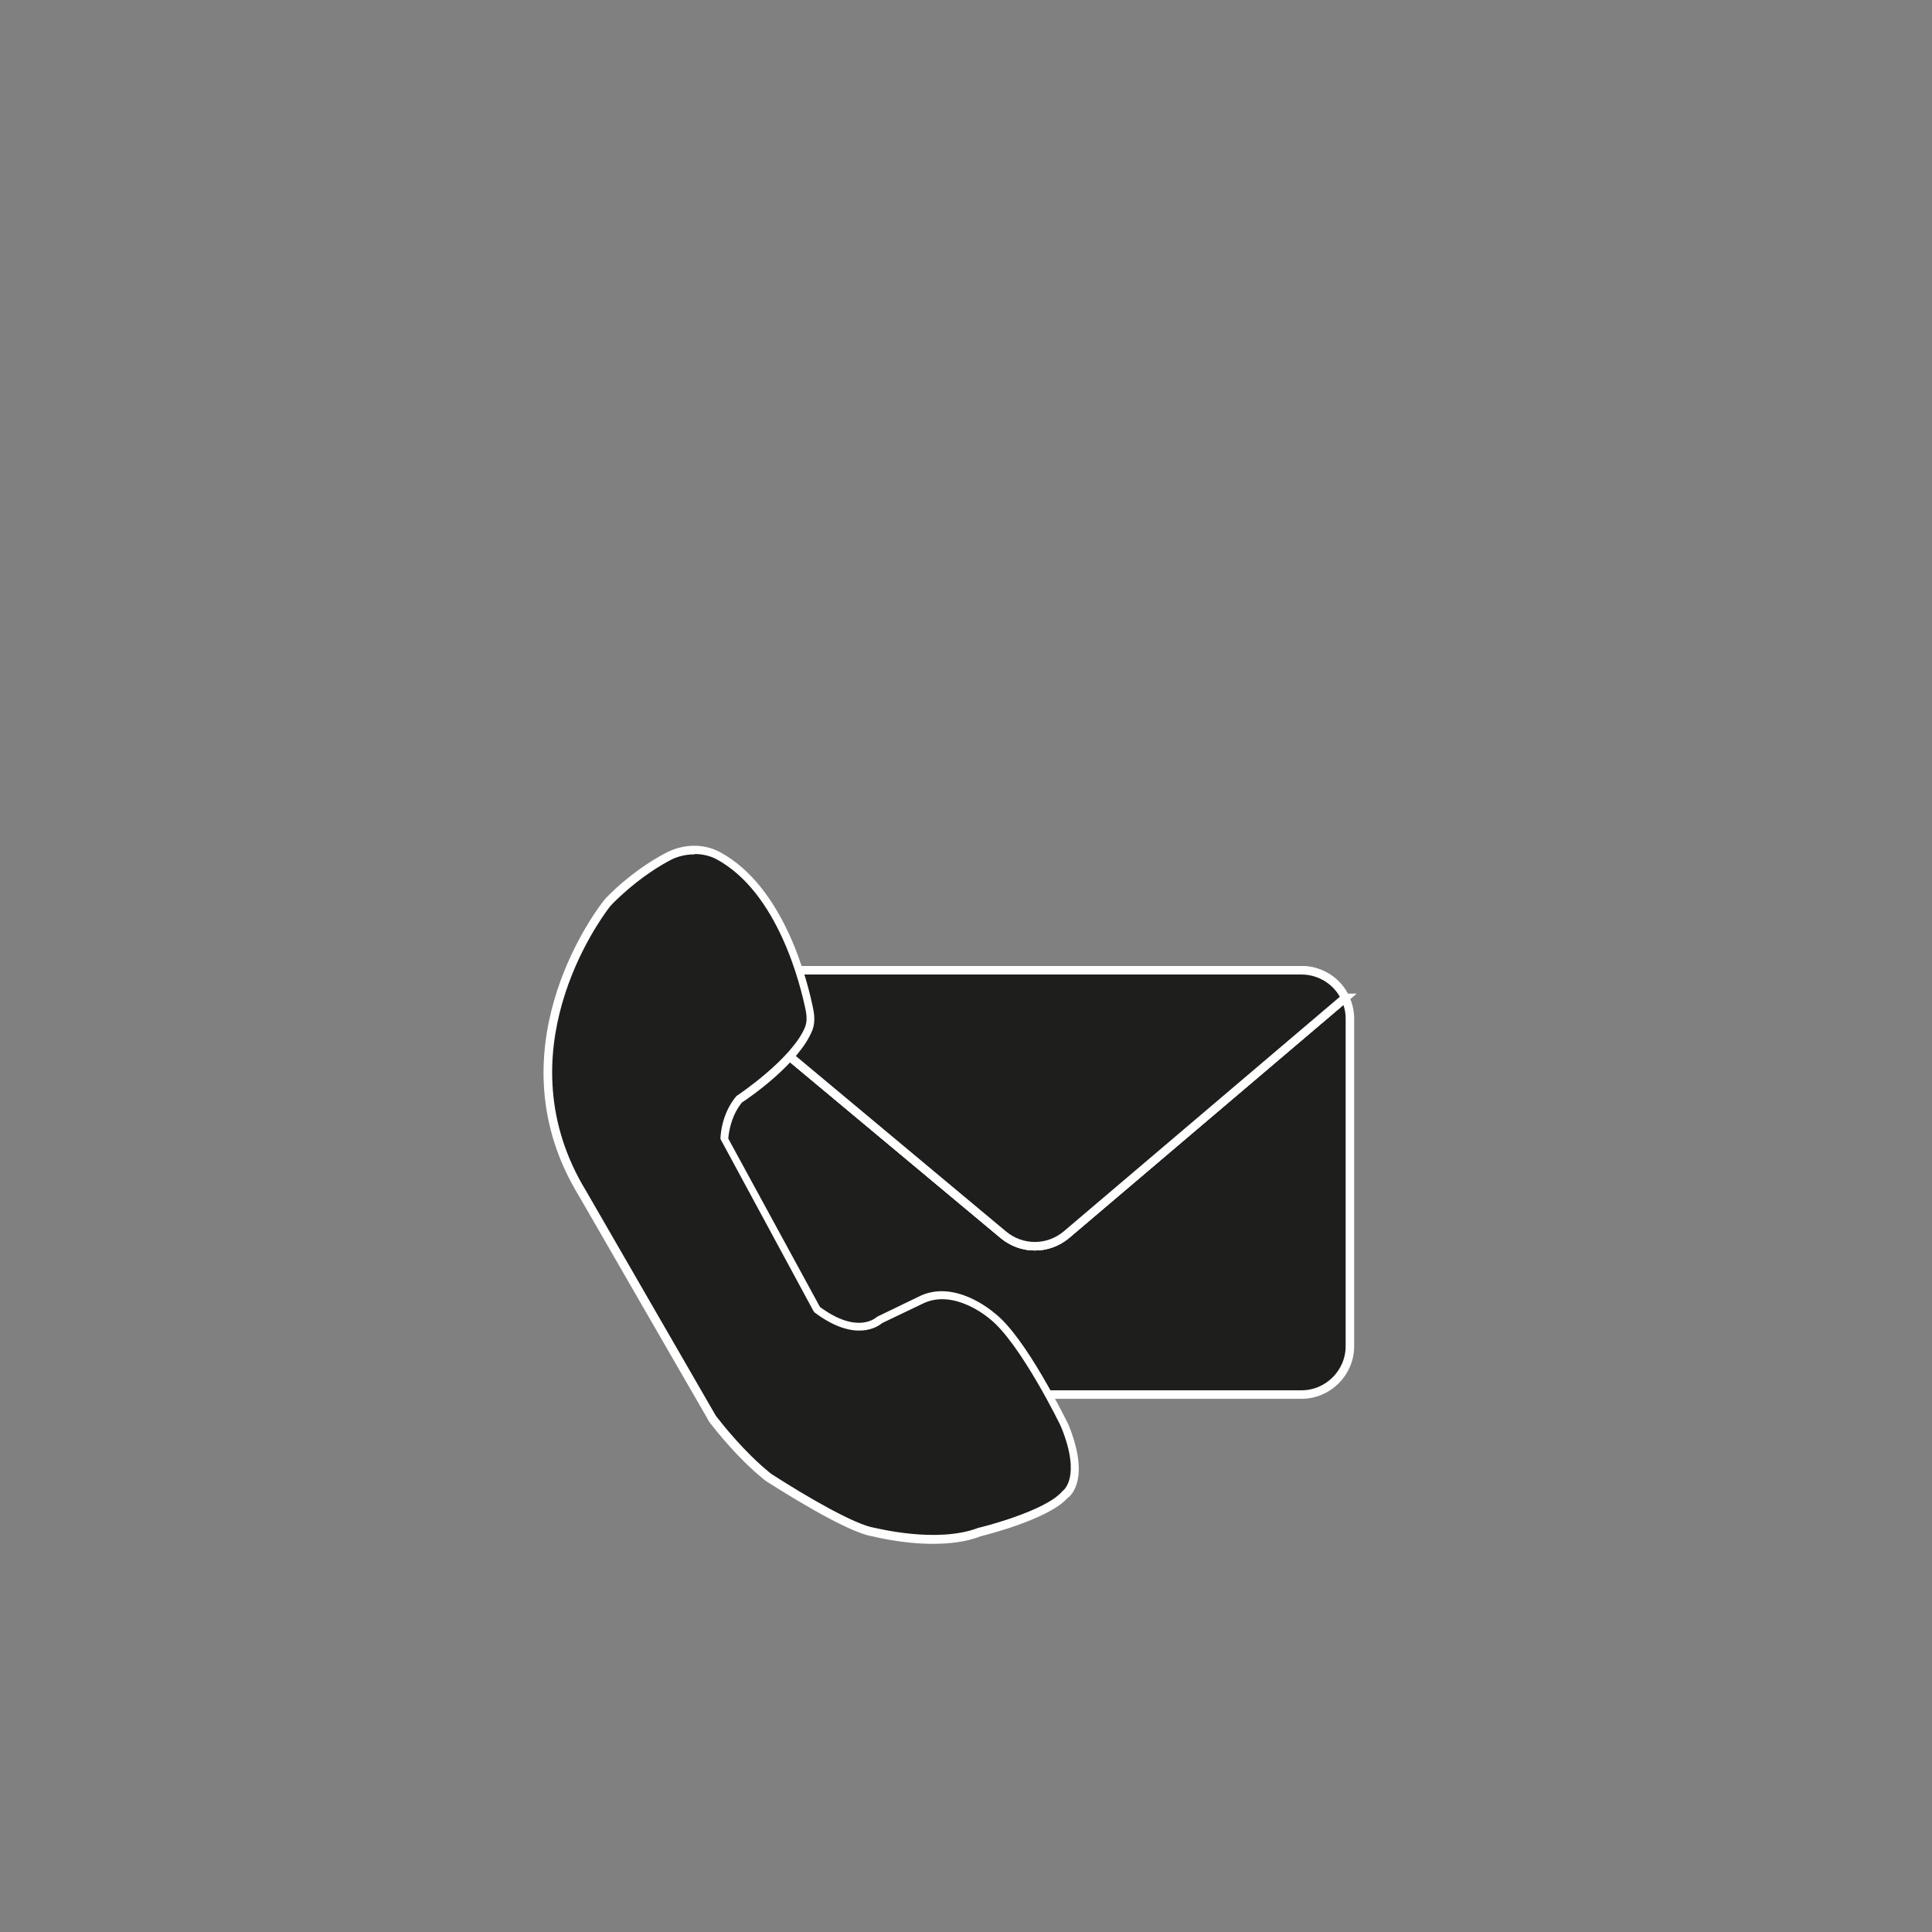 <?xml version="1.0" encoding="UTF-8"?>
<svg id="Calque_1" xmlns="http://www.w3.org/2000/svg" version="1.1" viewBox="0 0 56.69 56.69">
  <rect x="0" y="0" width="56.69" height="56.69" fill="#808080" stroke="none"/>
  <!-- Generator: Adobe Illustrator 29.0.1, SVG Export Plug-In . SVG Version: 2.1.0 Build 192)  -->
  <defs>
    <style>
      .st0 {
        stroke: #fff;
        stroke-miterlimit: 10;
        stroke-width: .25px;
      }

      .st0, .st1 {
        fill: #1e1e1c;
      }

      .st2 {
        fill: #fff;
      }
    </style>
  </defs>
  <g>
    <path class="st0" d="M39.47,29.28c.09.19.14.39.14.61v9.61c0,.78-.64,1.42-1.42,1.42h-16.39c-.78,0-1.42-.64-1.42-1.42v-9.61c0-.36.13-.68.35-.93l8.71,7.27c.54.45,1.31.45,1.85,0l8.18-6.95Z"/>
    <path class="st0" d="M39.47,29.28l-8.18,6.95c-.54.45-1.31.45-1.85,0l-8.71-7.27c.26-.3.64-.49,1.07-.49h16.39c.56,0,1.06.33,1.28.81Z"/>
    <path class="st0" d="M39.47,29.28l-8.18,6.95c-.54.45-1.31.45-1.85,0l-8.71-7.27c.26-.3.64-.49,1.07-.49h16.39c.56,0,1.06.33,1.28.81Z"/>
  </g>
  <g>
    <path class="st1" d="M21.06,25.11c1.85.99,2.52,3.71,2.69,4.56.03.17.04.34-.02.5-.39.99-2.03,2.08-2.03,2.08-.44.53-.44,1.18-.44,1.18l2.72,4.99c1.23.92,1.84.31,1.84.31l1.18-.57c1.01-.53,2.1.44,2.1.44.92.7,2.15,3.24,2.15,3.24.66,1.62,0,2.01,0,2.01-.53.61-2.5,1.09-2.5,1.09-1.27.48-3.11,0-3.11,0-.76-.12-2.71-1.36-3.06-1.59-.04-.02-.07-.05-.11-.08-.73-.6-1.36-1.4-1.53-1.61-.03-.04-.05-.07-.07-.11l-3.78-6.55c-2.49-4.08.3-7.96.7-8.49.03-.04.06-.08.1-.11.61-.62,1.23-1.03,1.68-1.27s1.03-.28,1.49-.04Z"/>
    <path class="st2" d="M27.37,45.3c-.91,0-1.72-.21-1.77-.22-.77-.12-2.71-1.36-3.09-1.6-.04-.03-.08-.05-.12-.09-.74-.6-1.37-1.4-1.55-1.63-.03-.04-.06-.08-.08-.13l-3.78-6.55c-2.54-4.17.37-8.18.71-8.62.04-.05.07-.09.11-.13.64-.65,1.28-1.06,1.71-1.29.52-.28,1.12-.3,1.61-.04h0c1.9,1.02,2.59,3.82,2.75,4.65.04.22.03.41-.03.57-.38.98-1.88,2.01-2.07,2.13-.34.42-.39.93-.4,1.06l2.69,4.94c1.1.81,1.63.32,1.66.3l.03-.02,1.18-.57c1.06-.56,2.19.42,2.24.46.93.7,2.12,3.17,2.18,3.28.64,1.57.09,2.08-.03,2.16-.56.63-2.47,1.1-2.55,1.12-.43.17-.93.22-1.4.22ZM20.37,25.07c-.25,0-.51.06-.74.19-.41.22-1.02.62-1.65,1.25-.03.03-.06.07-.09.1-.33.43-3.15,4.31-.69,8.34l3.78,6.55s.04.07.07.1c.17.22.79,1,1.51,1.59.03.03.06.05.09.07,1.04.67,2.44,1.48,3.01,1.57.03,0,1.83.47,3.05,0,.03,0,1.95-.48,2.45-1.06l.03-.03s.55-.38-.05-1.86c0-.02-1.22-2.51-2.11-3.19-.02-.02-1.05-.9-1.97-.43l-1.17.56c-.12.1-.79.59-1.99-.31l-.03-.04-2.73-5.05s0-.71.47-1.26l.03-.02s1.62-1.08,1.99-2.02c.04-.12.05-.26.02-.43-.16-.81-.83-3.51-2.63-4.48h0c-.19-.1-.41-.15-.63-.15Z"/>
  </g>
</svg>